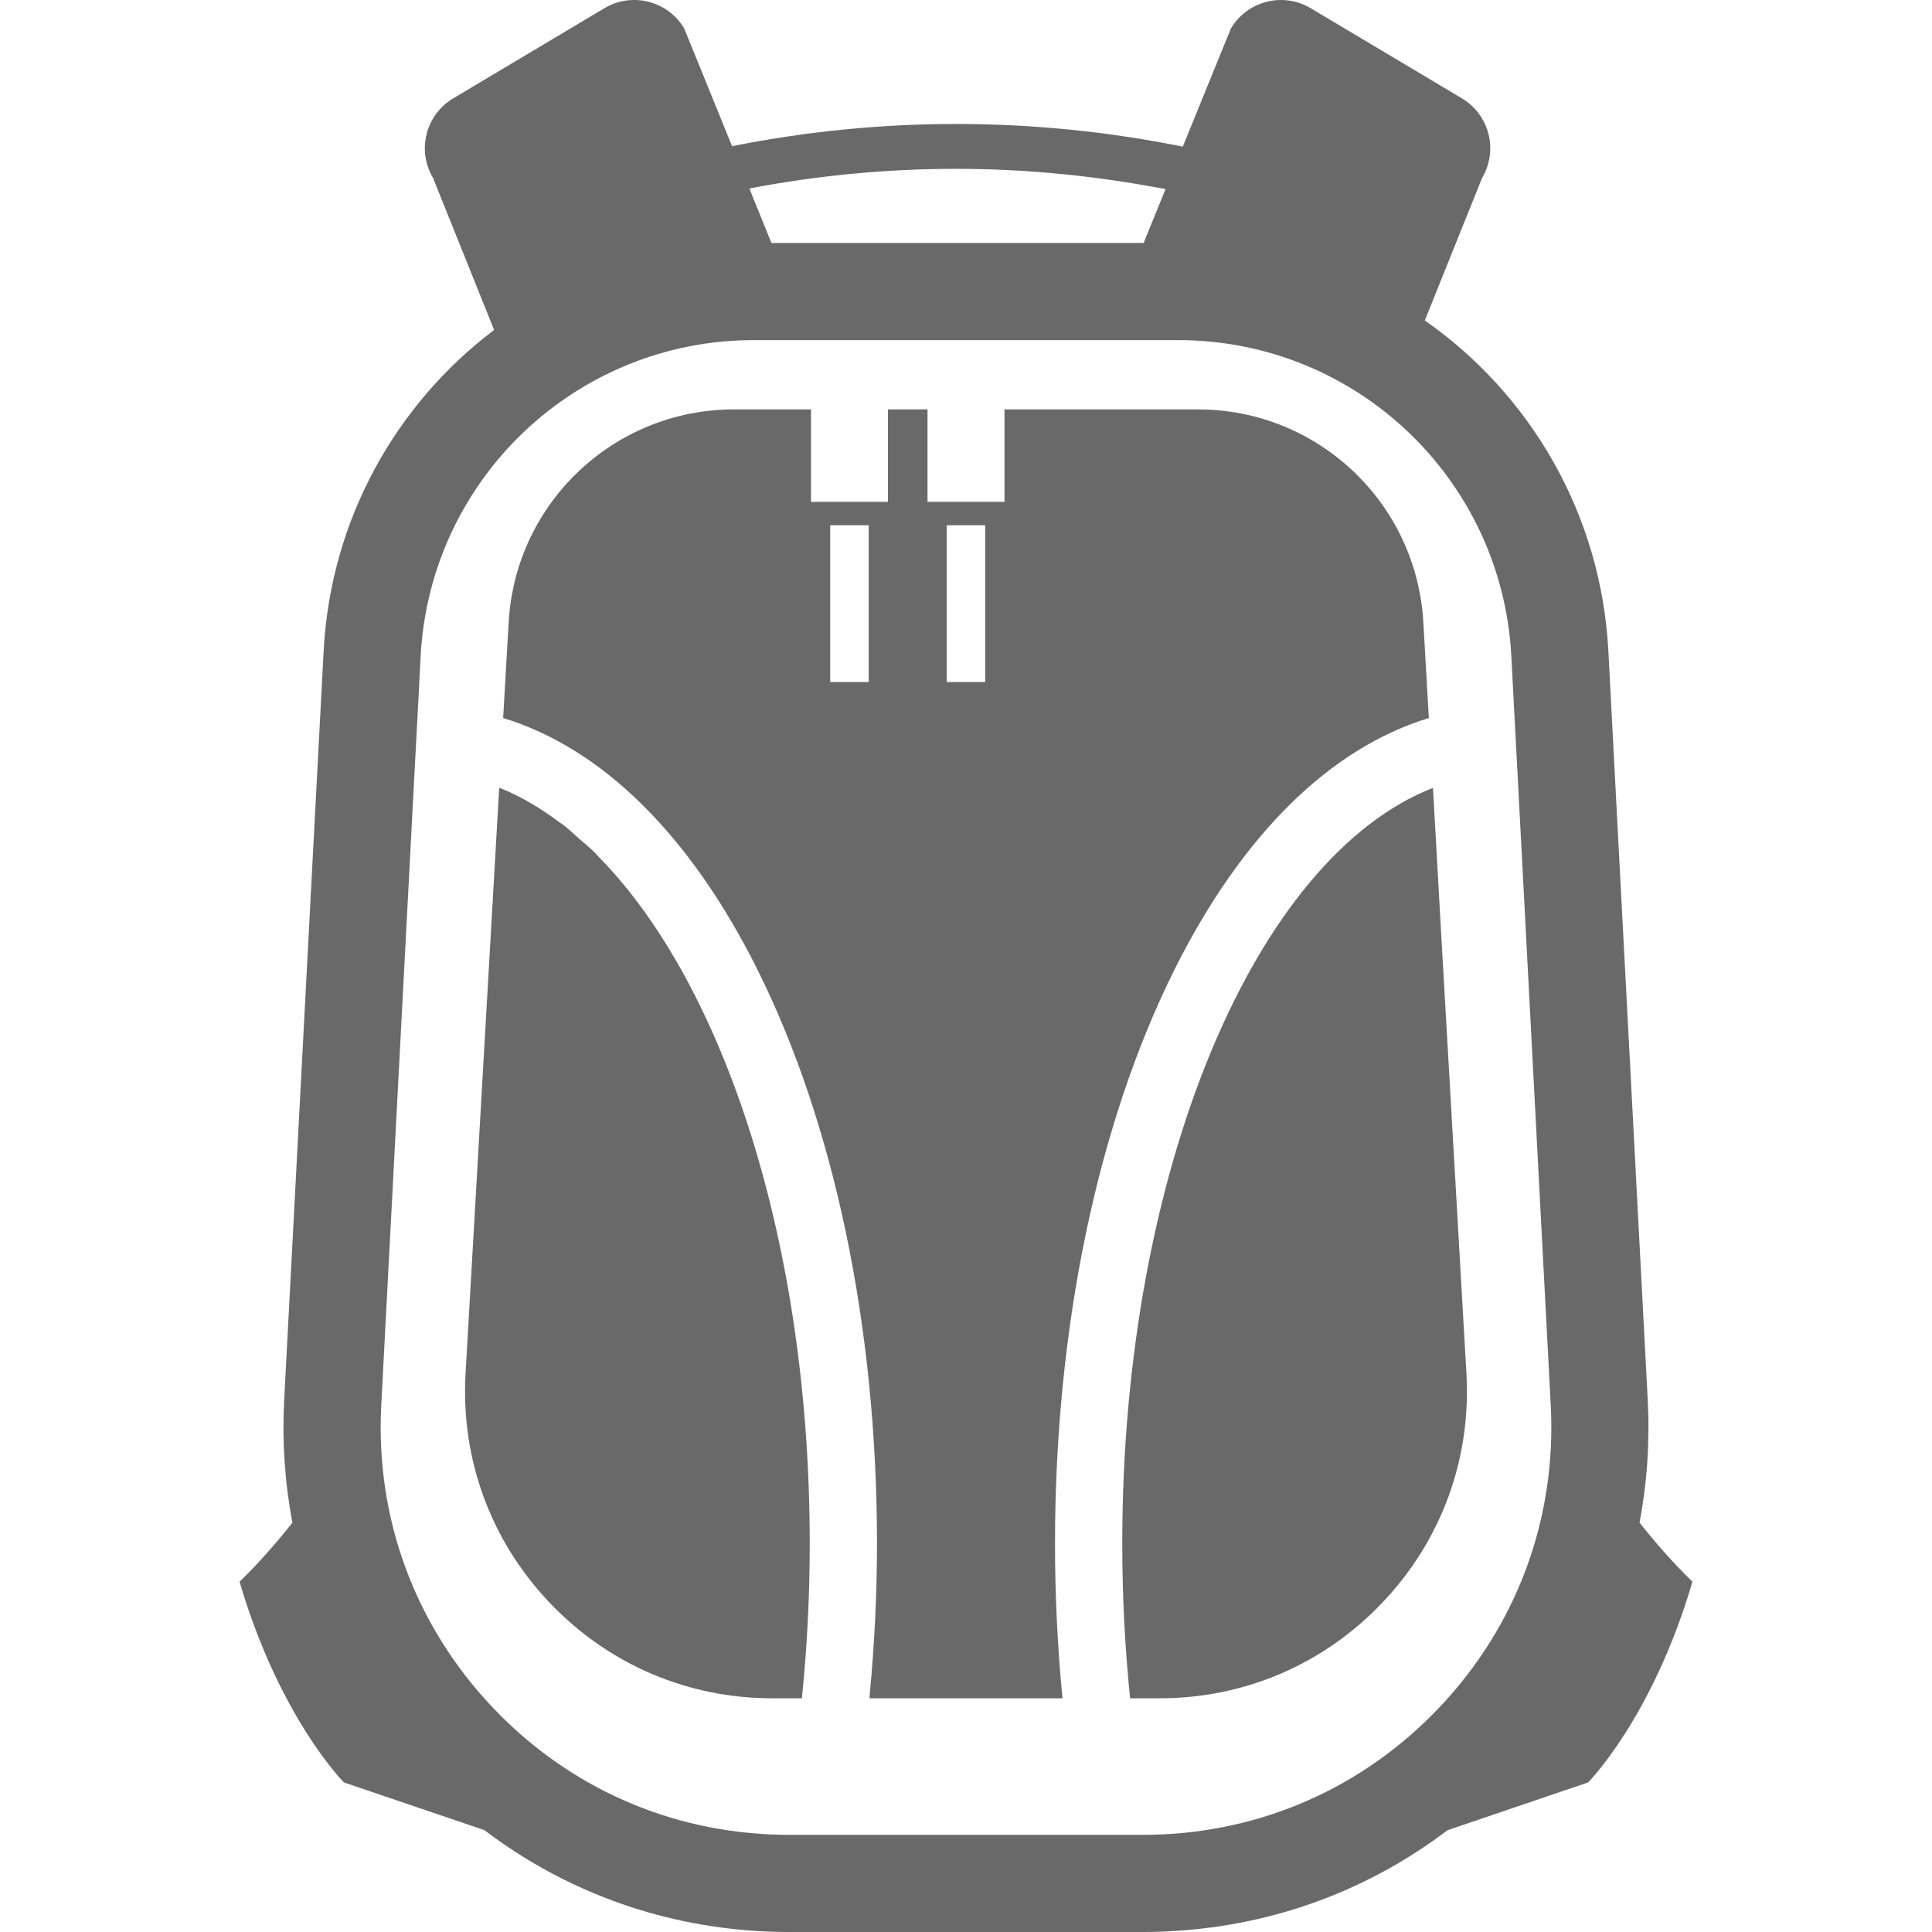 <!--?xml version="1.0" encoding="utf-8"?-->
<!-- Generator: Adobe Illustrator 19.1.1, SVG Export Plug-In . SVG Version: 6.00 Build 0)  -->
<svg version="1.1" id="_x31_0" xmlns="http://www.w3.org/2000/svg" xmlns:xlink="http://www.w3.org/1999/xlink" x="0px" y="0px" viewBox="0 0 512 512" style="width: 256px; height: 256px; opacity: 1;" xml:space="preserve">
<style type="text/css">
	.st0{fill:#374149;}
</style>
<g>
	<path class="st0" d="M204.702,450.066h7.805c1.367-13.27,2.078-26.996,2.078-41.058c0-79.414-22.726-148.155-55.855-181.854
		c-0.406-0.414-0.789-0.894-1.195-1.297c-1.336-1.313-2.722-2.422-4.09-3.618c-1.367-1.203-2.707-2.496-4.102-3.582
		c-0.352-0.27-0.719-0.465-1.07-0.726c-5.086-3.821-10.355-6.946-15.82-9.114l-0.004,0.066c-0.051-0.019-0.102-0.054-0.156-0.074
		l-8.934,155.515c-1.188,22.539,6.714,43.973,22.242,60.351C161.147,441.035,182.123,450.066,204.702,450.066z" style="fill: rgb(105, 105, 105);"></path>
	<path class="st0" d="M297.412,409.008c0,14.062,0.715,27.809,2.082,41.058h7.801c22.582,0,43.554-9.031,59.082-25.39
		c15.55-16.378,23.449-37.812,22.262-60.351l-6.813-118.652l-2.062-36.714c-0.015,0.008-0.031,0.019-0.046,0.023l-0.008-0.172
		C332.806,227.169,297.412,309.841,297.412,409.008z" style="fill: rgb(105, 105, 105);"></path>
	<path class="st0" d="M200.643,256.782c20.48,40.957,31.769,95.027,31.769,152.226c0,13.317-0.656,26.434-1.851,39.286
		c-0.058,0.531-0.07,1.082-0.133,1.613h0.015c-0.007,0.051-0.007,0.106-0.015,0.16h51.14c-1.304-13.41-1.98-27.136-1.98-41.058
		c0-57.198,11.27-111.269,31.75-152.226c17.844-35.652,41.234-58.57,67.32-66.492l-1.445-25.114
		c-1.664-31.789-27.906-56.683-59.734-56.683h-51.277v24.5h-20.402v-24.5h-10.496v24.5H214.92v-24.5h-20.398
		c-31.828,0-58.07,24.894-59.734,56.683l-1.446,25.114C159.424,198.212,182.818,221.13,200.643,256.782z M230.213,180.743h-10.199
		v-41.55h10.199v41.457V180.743z M261.088,139.193v41.55h-10.199v-41.55H261.088z" style="fill: rgb(105, 105, 105);"></path>
	<path class="st0" d="M434.49,403.501c2.019-10.555,2.754-21.45,2.18-32.481l-8.301-157.675l-1.066-20.418l-1.07-20.402
		c-1.922-36.422-20.758-68.113-48.645-87.602l15.172-37.75c4.355-7.309,1.961-16.754-5.347-21.113L347.346,2.174
		c-7.309-4.355-16.778-1.961-21.133,5.348l-12.758,31.336c-19.746-3.981-39.867-6.004-60.031-6.004
		c-19.965,0-39.867,1.98-59.418,5.882L181.311,7.522c-4.356-7.309-13.825-9.703-21.133-5.348l-40.066,23.887
		c-7.309,4.359-9.707,13.804-5.348,21.113l16.18,40.266c-25.984,19.648-43.336,50.187-45.176,85.086l-1.07,20.32l-1.09,20.52
		L75.311,371.02c-0.574,11.051,0.176,21.926,2.176,32.481c0,0.023,0,0.023,0,0.023c-3.961,5.008-8.652,10.457-14,15.644
		c10.637,36.184,27.668,53.199,27.668,53.199l37.214,12.637c20.914,15.882,45.832,25.133,72.351,26.738
		c2.754,0.175,5.547,0.258,8.34,0.258h10.121h73.637h10.102c2.793,0,5.586-0.082,8.359-0.278
		c26.519-1.586,51.434-10.836,72.328-26.699l37.238-12.656c0,0,17.031-17.015,27.668-53.199
		C443.166,413.962,438.45,408.532,434.49,403.501z M101.038,372.368l8.793-167.3l0.954-17.848l0.691-13.328
		c2.477-46.98,41.258-83.758,88.277-83.758h15.168h77.679h19.649c47.019,0,85.8,36.778,88.273,83.758l0.695,13.309l0.95,17.867
		l8.797,167.3c1.582,29.945-8.914,58.406-29.55,80.156c-20.164,21.25-47.238,33.171-76.434,33.706
		c-0.691,0.02-1.367,0.02-2.058,0.02h-16.121h-61.598h-16.141c-0.676,0-1.367,0-2.043-0.02
		c-29.191-0.535-56.285-12.457-76.429-33.706C109.952,430.774,99.452,402.313,101.038,372.368z M308.889,50.099l-5.813,14.286
		h-98.632l-4.938-12.164l-0.894-2.278c18.113-3.465,36.464-5.203,54.812-5.203c17.164,0,34.32,1.59,51.281,4.618
		C306.099,49.619,307.498,49.814,308.889,50.099z" style="fill: rgb(105, 105, 105);"></path>
</g>
</svg>
